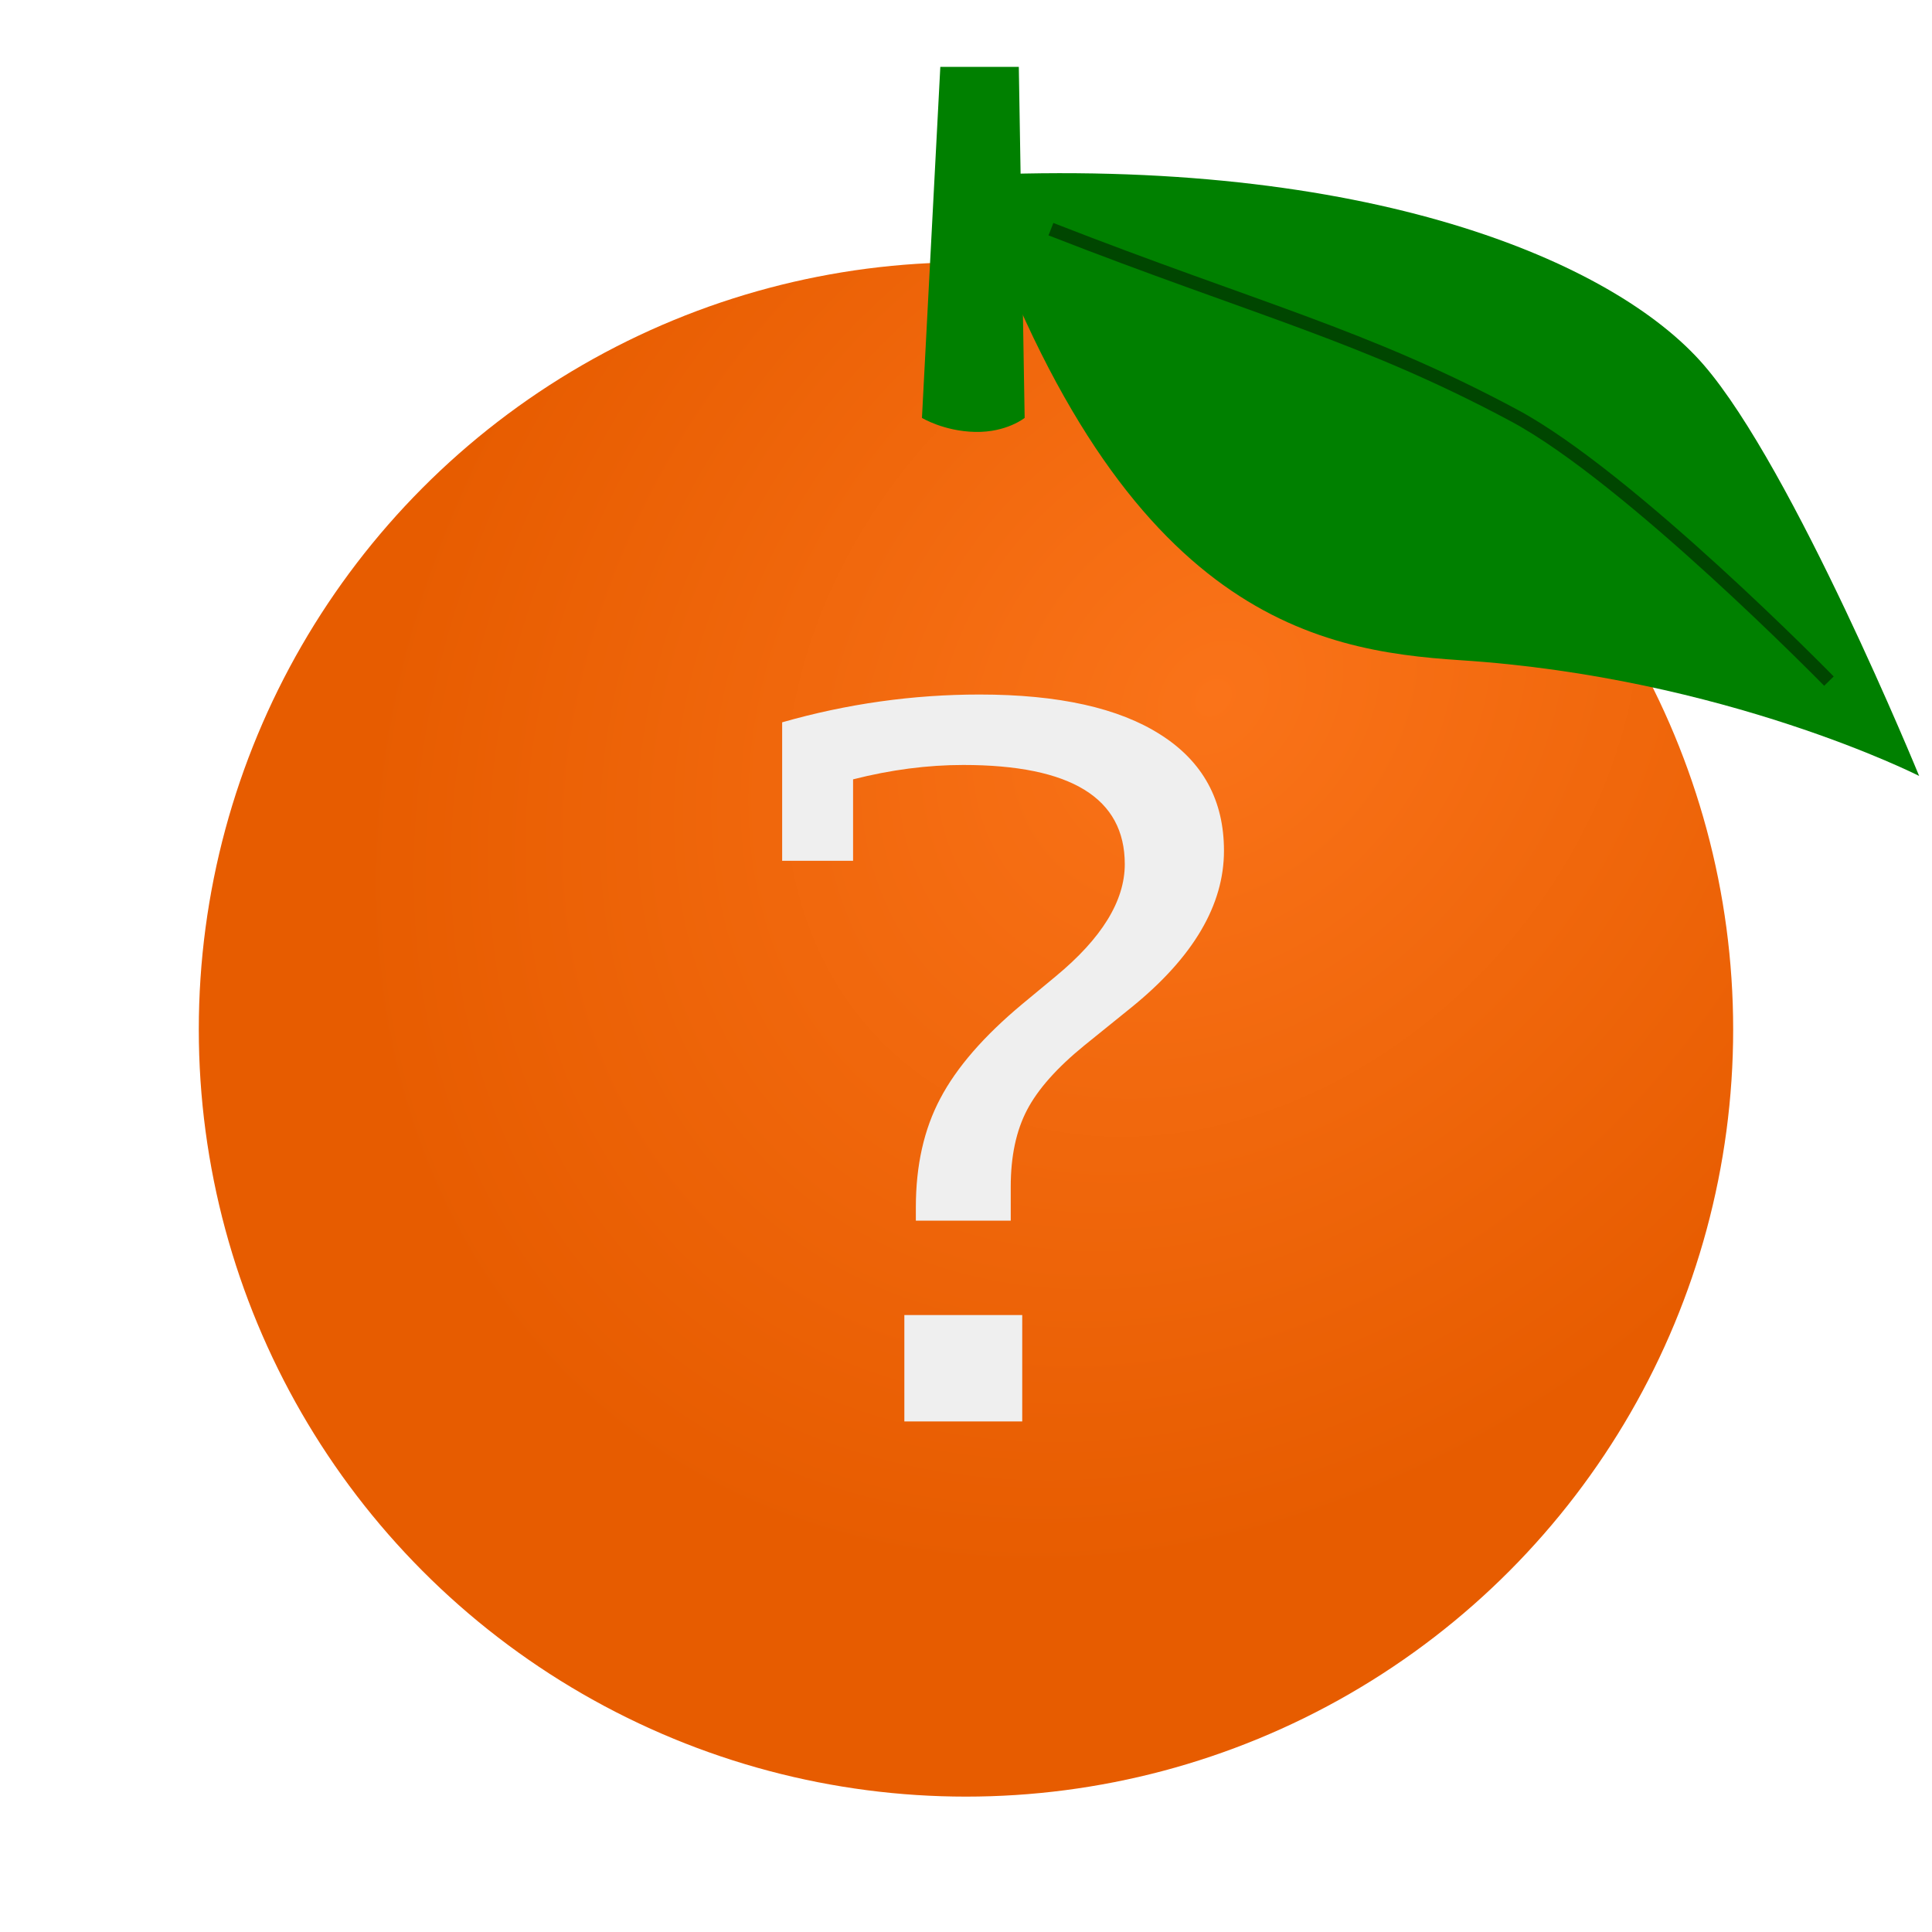 <?xml version="1.0" encoding="UTF-8" standalone="no"?>
<!-- Created with Inkscape (http://www.inkscape.org/) -->

<svg
   xmlns:dc="http://purl.org/dc/elements/1.1/"
   xmlns:cc="http://creativecommons.org/ns#"
   xmlns:rdf="http://www.w3.org/1999/02/22-rdf-syntax-ns#"
   xmlns:svg="http://www.w3.org/2000/svg"
   xmlns="http://www.w3.org/2000/svg"
   xmlns:xlink="http://www.w3.org/1999/xlink"
   xmlns:sodipodi="http://sodipodi.sourceforge.net/DTD/sodipodi-0.dtd"
   xmlns:inkscape="http://www.inkscape.org/namespaces/inkscape"
   width="200"
   height="200"
   viewBox="0 0 52.917 52.917"
   version="1.1"
   id="svg8"
   inkscape:version="0.92.3 (2405546, 2018-03-11)"
   sodipodi:docname="help_dark.svg">
  <defs
     id="defs2">
    <linearGradient
       inkscape:collect="always"
       id="linearGradient840">
      <stop
         style="stop-color:#fa7319;stop-opacity:1"
         offset="0"
         id="stop836" />
      <stop
         style="stop-color:#e75c00;stop-opacity:1"
         offset="1"
         id="stop838" />
    </linearGradient>
    <radialGradient
       inkscape:collect="always"
       xlink:href="#linearGradient840"
       id="radialGradient842"
       cx="47.095"
       cy="254.891"
       fx="47.095"
       fy="254.891"
       r="23.151"
       gradientUnits="userSpaceOnUse"
       gradientTransform="matrix(-0.747,0.849,-0.682,-0.599,242.244,375.887)" />
  </defs>
  <sodipodi:namedview
     id="base"
     pagecolor="#ffffff"
     bordercolor="#666666"
     borderopacity="1.0"
     inkscape:pageopacity="0.0"
     inkscape:pageshadow="2"
     inkscape:zoom="2.8"
     inkscape:cx="115.14229"
     inkscape:cy="78.883685"
     inkscape:document-units="px"
     inkscape:current-layer="layer1"
     showgrid="false"
     units="px"
     inkscape:window-width="1920"
     inkscape:window-height="1017"
     inkscape:window-x="-8"
     inkscape:window-y="-8"
     inkscape:window-maximized="1" />
  <g
     inkscape:label="Layer 1"
     inkscape:groupmode="layer"
     id="layer1"
     transform="translate(0,-244.083)">
    <circle
       style="opacity:1;fill:url(#radialGradient842);fill-opacity:1;stroke:none;stroke-width:0.642;stroke-linecap:butt;stroke-linejoin:miter;stroke-miterlimit:4;stroke-dasharray:none;stroke-dashoffset:0;stroke-opacity:0.509;paint-order:stroke fill markers"
       id="path815"
       cx="26.458"
       cy="272.279"
       r="21.013" />
    <g
       aria-label="?"
       transform="matrix(0.24,0,0,0.24,-12.218,239.231)"
       style="font-style:normal;font-variant:normal;font-weight:normal;font-stretch:semi-condensed;font-size:128px;line-height:1.25;font-family:'Lucida Console';-inkscape-font-specification:'Lucida Console Semi-Condensed';text-align:center;letter-spacing:0px;word-spacing:0px;text-anchor:middle;fill:#efefef;fill-opacity:1;stroke:none"
       id="flowRoot817">
      <path
         d="m 154.117,182.439 v -12.141 h 13.453 v 12.141 z m 1.312,-22.914 v -1.531 q 0,-7.164 2.789,-12.414 2.789,-5.305 9.352,-10.773 l 3.828,-3.172 q 7.875,-6.508 7.875,-12.797 0,-11.32 -18.43,-11.32 -6.125,0 -12.578,1.641 v 9.297 h -8.094 v -15.805 q 11.102,-3.172 22.531,-3.172 13.508,0 20.672,4.594 7.219,4.594 7.219,13.234 0,9.297 -10.5,17.828 l -5.414,4.375 q -4.703,3.828 -6.562,7.383 -1.859,3.555 -1.859,8.75 v 3.883 z"
         style="font-size:112px"
         id="path831"
         inkscape:connector-curvature="0" />
    </g>
    <path
       style="opacity:1;fill:#008000;fill-opacity:1;stroke:none;stroke-width:0.817;stroke-linecap:butt;stroke-linejoin:miter;stroke-miterlimit:4;stroke-dasharray:none;stroke-dashoffset:0;stroke-opacity:0.509;paint-order:stroke fill markers"
       d="m 25.755,245.914 h 2.15 l 0.16,9.615 c 0,0 -0.496,0.402 -1.355,0.384 -0.859,-0.018 -1.458,-0.384 -1.458,-0.384 z"
       id="rect850"
       inkscape:connector-curvature="0"
       sodipodi:nodetypes="ccczcc" />
    <path
       style="fill:#008000;stroke:none;stroke-width:0.294px;stroke-linecap:butt;stroke-linejoin:miter;stroke-opacity:1"
       d="m 26.519,248.888 c 4.077,12.042 9.471,13.017 13.485,13.278 7.247,0.471 12.561,3.17 12.561,3.17 0,0 -3.445,-8.42 -5.901,-11.259 -2.456,-2.839 -9.219,-5.714 -20.146,-5.188 z"
       id="path848"
       inkscape:connector-curvature="0"
       sodipodi:nodetypes="csczc" />
    <path
       style="fill:none;stroke:#004600;stroke-width:0.365;stroke-linecap:butt;stroke-linejoin:miter;stroke-miterlimit:4;stroke-dasharray:none;stroke-opacity:1"
       d="m 28.785,250.36 c 5.622,2.197 8.575,2.9 12.686,5.103 3.165,1.696 8.623,7.276 8.623,7.276"
       id="path855"
       inkscape:connector-curvature="0"
       sodipodi:nodetypes="csc" />
  </g>
</svg>
